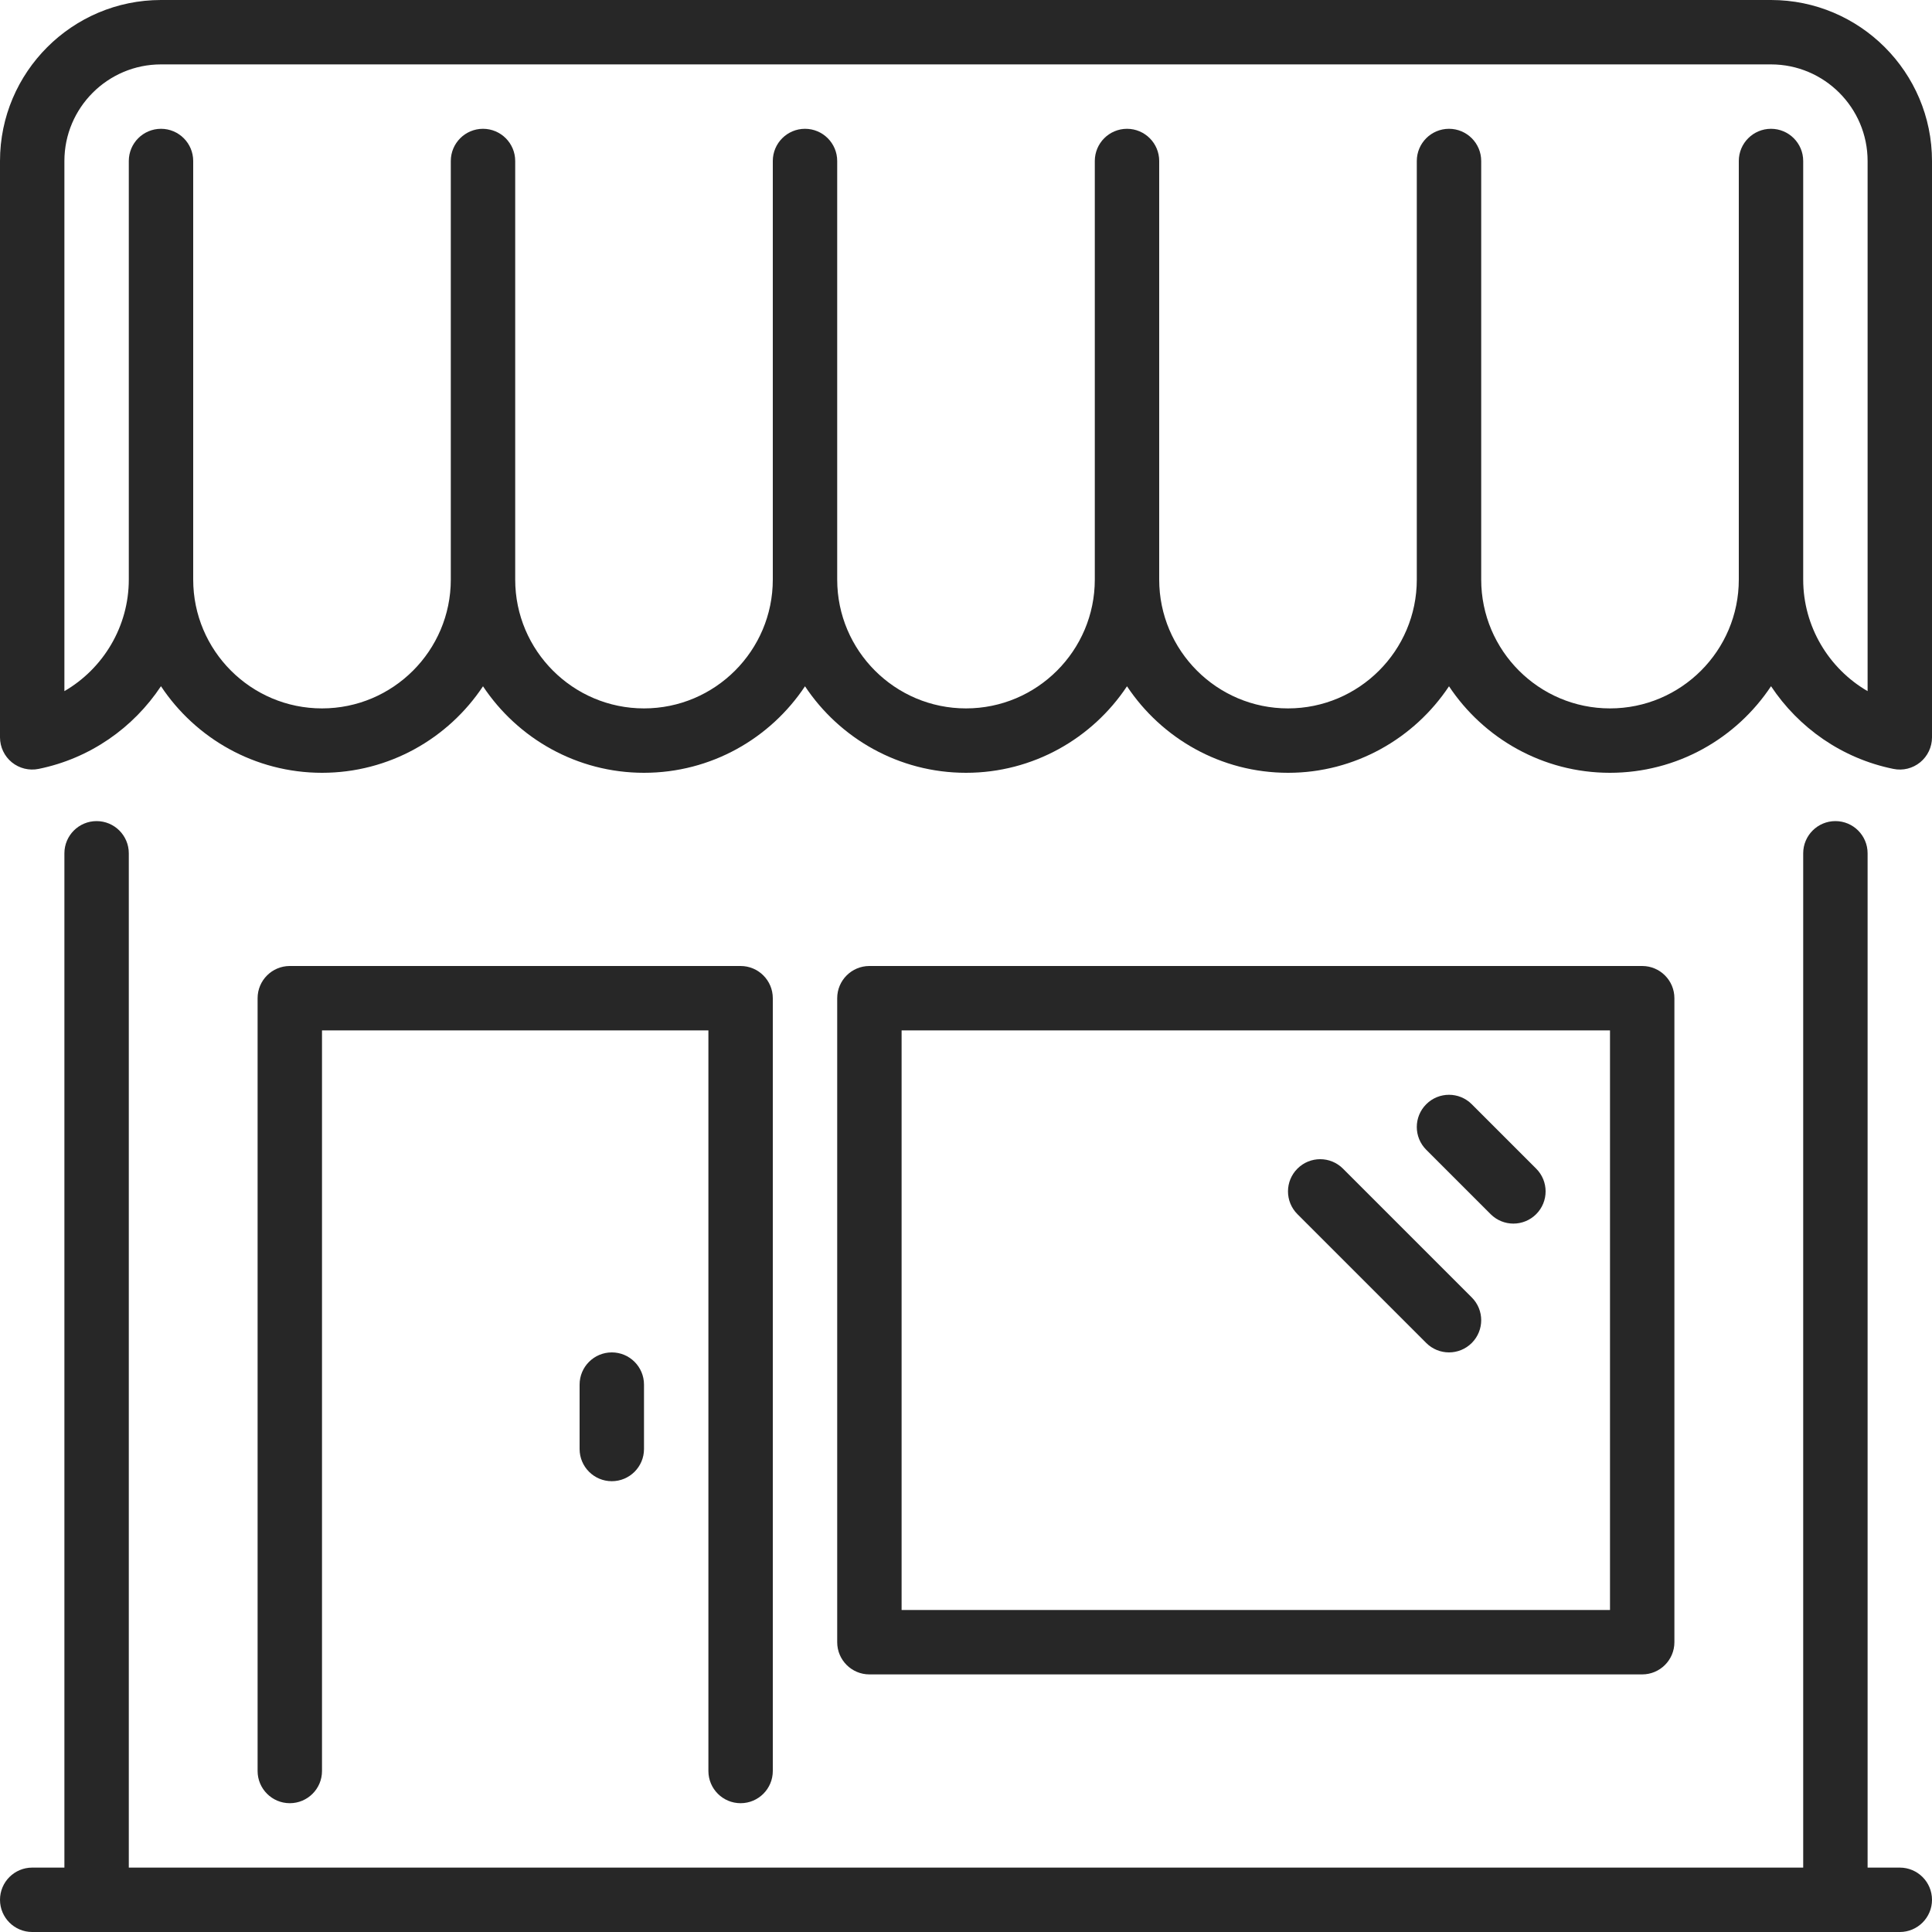 <?xml version="1.0" encoding="UTF-8" standalone="no"?>
<svg width="60px" height="60px" viewBox="0 0 60 60" version="1.1" xmlns="http://www.w3.org/2000/svg" xmlns:xlink="http://www.w3.org/1999/xlink" xmlns:sketch="http://www.bohemiancoding.com/sketch/ns">
    <!-- Generator: Sketch 3.4 (15575) - http://www.bohemiancoding.com/sketch -->
    <title>shop</title>
    <desc>Created with Sketch.</desc>
    <defs></defs>
    <g id="Shopping" stroke="none" stroke-width="1" fill="none" fill-rule="evenodd" sketch:type="MSPage">
        <g id="Icon-2" sketch:type="MSArtboardGroup" fill="#272727">
            <path d="M60,59 C60,59.552 59.552,60 59,60 L1,60 C0.448,60 0,59.552 0,59 C0,58.448 0.448,58 1,58 L2,58 L2,26.5 C2,25.948 2.448,25.5 3,25.5 C3.552,25.5 4,25.948 4,26.5 L4,58 L56,58 L56,26.5 C56,25.948 56.448,25.5 57,25.5 C57.552,25.5 58,25.948 58,26.5 L58,58 L59,58 C59.552,58 60,58.448 60,59 L60,59 Z M19,42 C19.552,42 20,42.448 20,43 L20,45 C20,45.552 19.552,46 19,46 C18.448,46 18,45.552 18,45 L18,43 C18,42.448 18.448,42 19,42 L19,42 Z M45.707,40.293 C46.098,40.684 46.098,41.316 45.707,41.707 C45.512,41.902 45.256,42 45,42 C44.744,42 44.488,41.902 44.293,41.707 L40.293,37.707 C39.902,37.316 39.902,36.684 40.293,36.293 C40.684,35.902 41.316,35.902 41.707,36.293 L45.707,40.293 Z M47.707,36.293 C48.098,36.684 48.098,37.316 47.707,37.707 C47.512,37.902 47.256,38 47,38 C46.744,38 46.488,37.902 46.293,37.707 L44.293,35.707 C43.902,35.316 43.902,34.684 44.293,34.293 C44.684,33.902 45.316,33.902 45.707,34.293 L47.707,36.293 Z M28,32 L50,32 L50,50 L28,50 L28,32 Z M51,52 C51.552,52 52,51.552 52,51 L52,31 C52,30.448 51.552,30 51,30 L27,30 C26.448,30 26,30.448 26,31 L26,51 C26,51.552 26.448,52 27,52 L51,52 Z M22,55 L22,32 L10,32 L10,55 C10,55.552 9.552,56 9,56 C8.448,56 8,55.552 8,55 L8,31 C8,30.448 8.448,30 9,30 L23,30 C23.552,30 24,30.448 24,31 L24,55 C24,55.552 23.552,56 23,56 C22.448,56 22,55.552 22,55 L22,55 Z M58,21.464 C56.793,20.764 56,19.455 56,18 L56,5 C56,4.448 55.552,4 55,4 C54.448,4 54,4.448 54,5 L54,18 C54,20.206 52.206,22 50,22 C47.794,22 46,20.206 46,18 L46,5 C46,4.448 45.552,4 45,4 C44.448,4 44,4.448 44,5 L44,18 C44,20.206 42.206,22 40,22 C37.794,22 36,20.206 36,18 L36,5 C36,4.448 35.552,4 35,4 C34.448,4 34,4.448 34,5 L34,18 C34,20.206 32.206,22 30,22 C27.794,22 26,20.206 26,18 L26,5 C26,4.448 25.552,4 25,4 C24.448,4 24,4.448 24,5 L24,18 C24,20.206 22.206,22 20,22 C17.794,22 16,20.206 16,18 L16,5 C16,4.448 15.552,4 15,4 C14.448,4 14,4.448 14,5 L14,18 C14,20.206 12.206,22 10,22 C7.794,22 6,20.206 6,18 L6,5 C6,4.448 5.552,4 5,4 C4.448,4 4,4.448 4,5 L4,18 C4,19.455 3.207,20.764 2,21.464 L2,5 C2,3.346 3.346,2 5,2 L55,2 C56.654,2 58,3.346 58,5 L58,21.464 Z M55,0 L5,0 C2.243,0 0,2.243 0,5 L0,22.899 C0,23.2 0.135,23.484 0.367,23.674 C0.599,23.863 0.906,23.939 1.199,23.879 C2.796,23.555 4.142,22.602 4.999,21.311 C6.074,22.931 7.915,24 10,24 C12.084,24 13.924,22.932 15,21.313 C16.076,22.932 17.916,24 20,24 C22.084,24 23.924,22.932 25,21.313 C26.076,22.932 27.916,24 30,24 C32.084,24 33.924,22.932 35,21.313 C36.076,22.932 37.916,24 40,24 C42.084,24 43.924,22.932 45,21.313 C46.076,22.932 47.916,24 50,24 C52.085,24 53.926,22.931 55.001,21.311 C55.858,22.602 57.204,23.555 58.801,23.879 C59.096,23.94 59.4,23.864 59.633,23.674 C59.865,23.484 60,23.2 60,22.899 L60,5 C60,2.243 57.757,0 55,0 L55,0 Z" id="shop" sketch:type="MSShapeGroup"></path>
        </g>
    </g>
</svg>